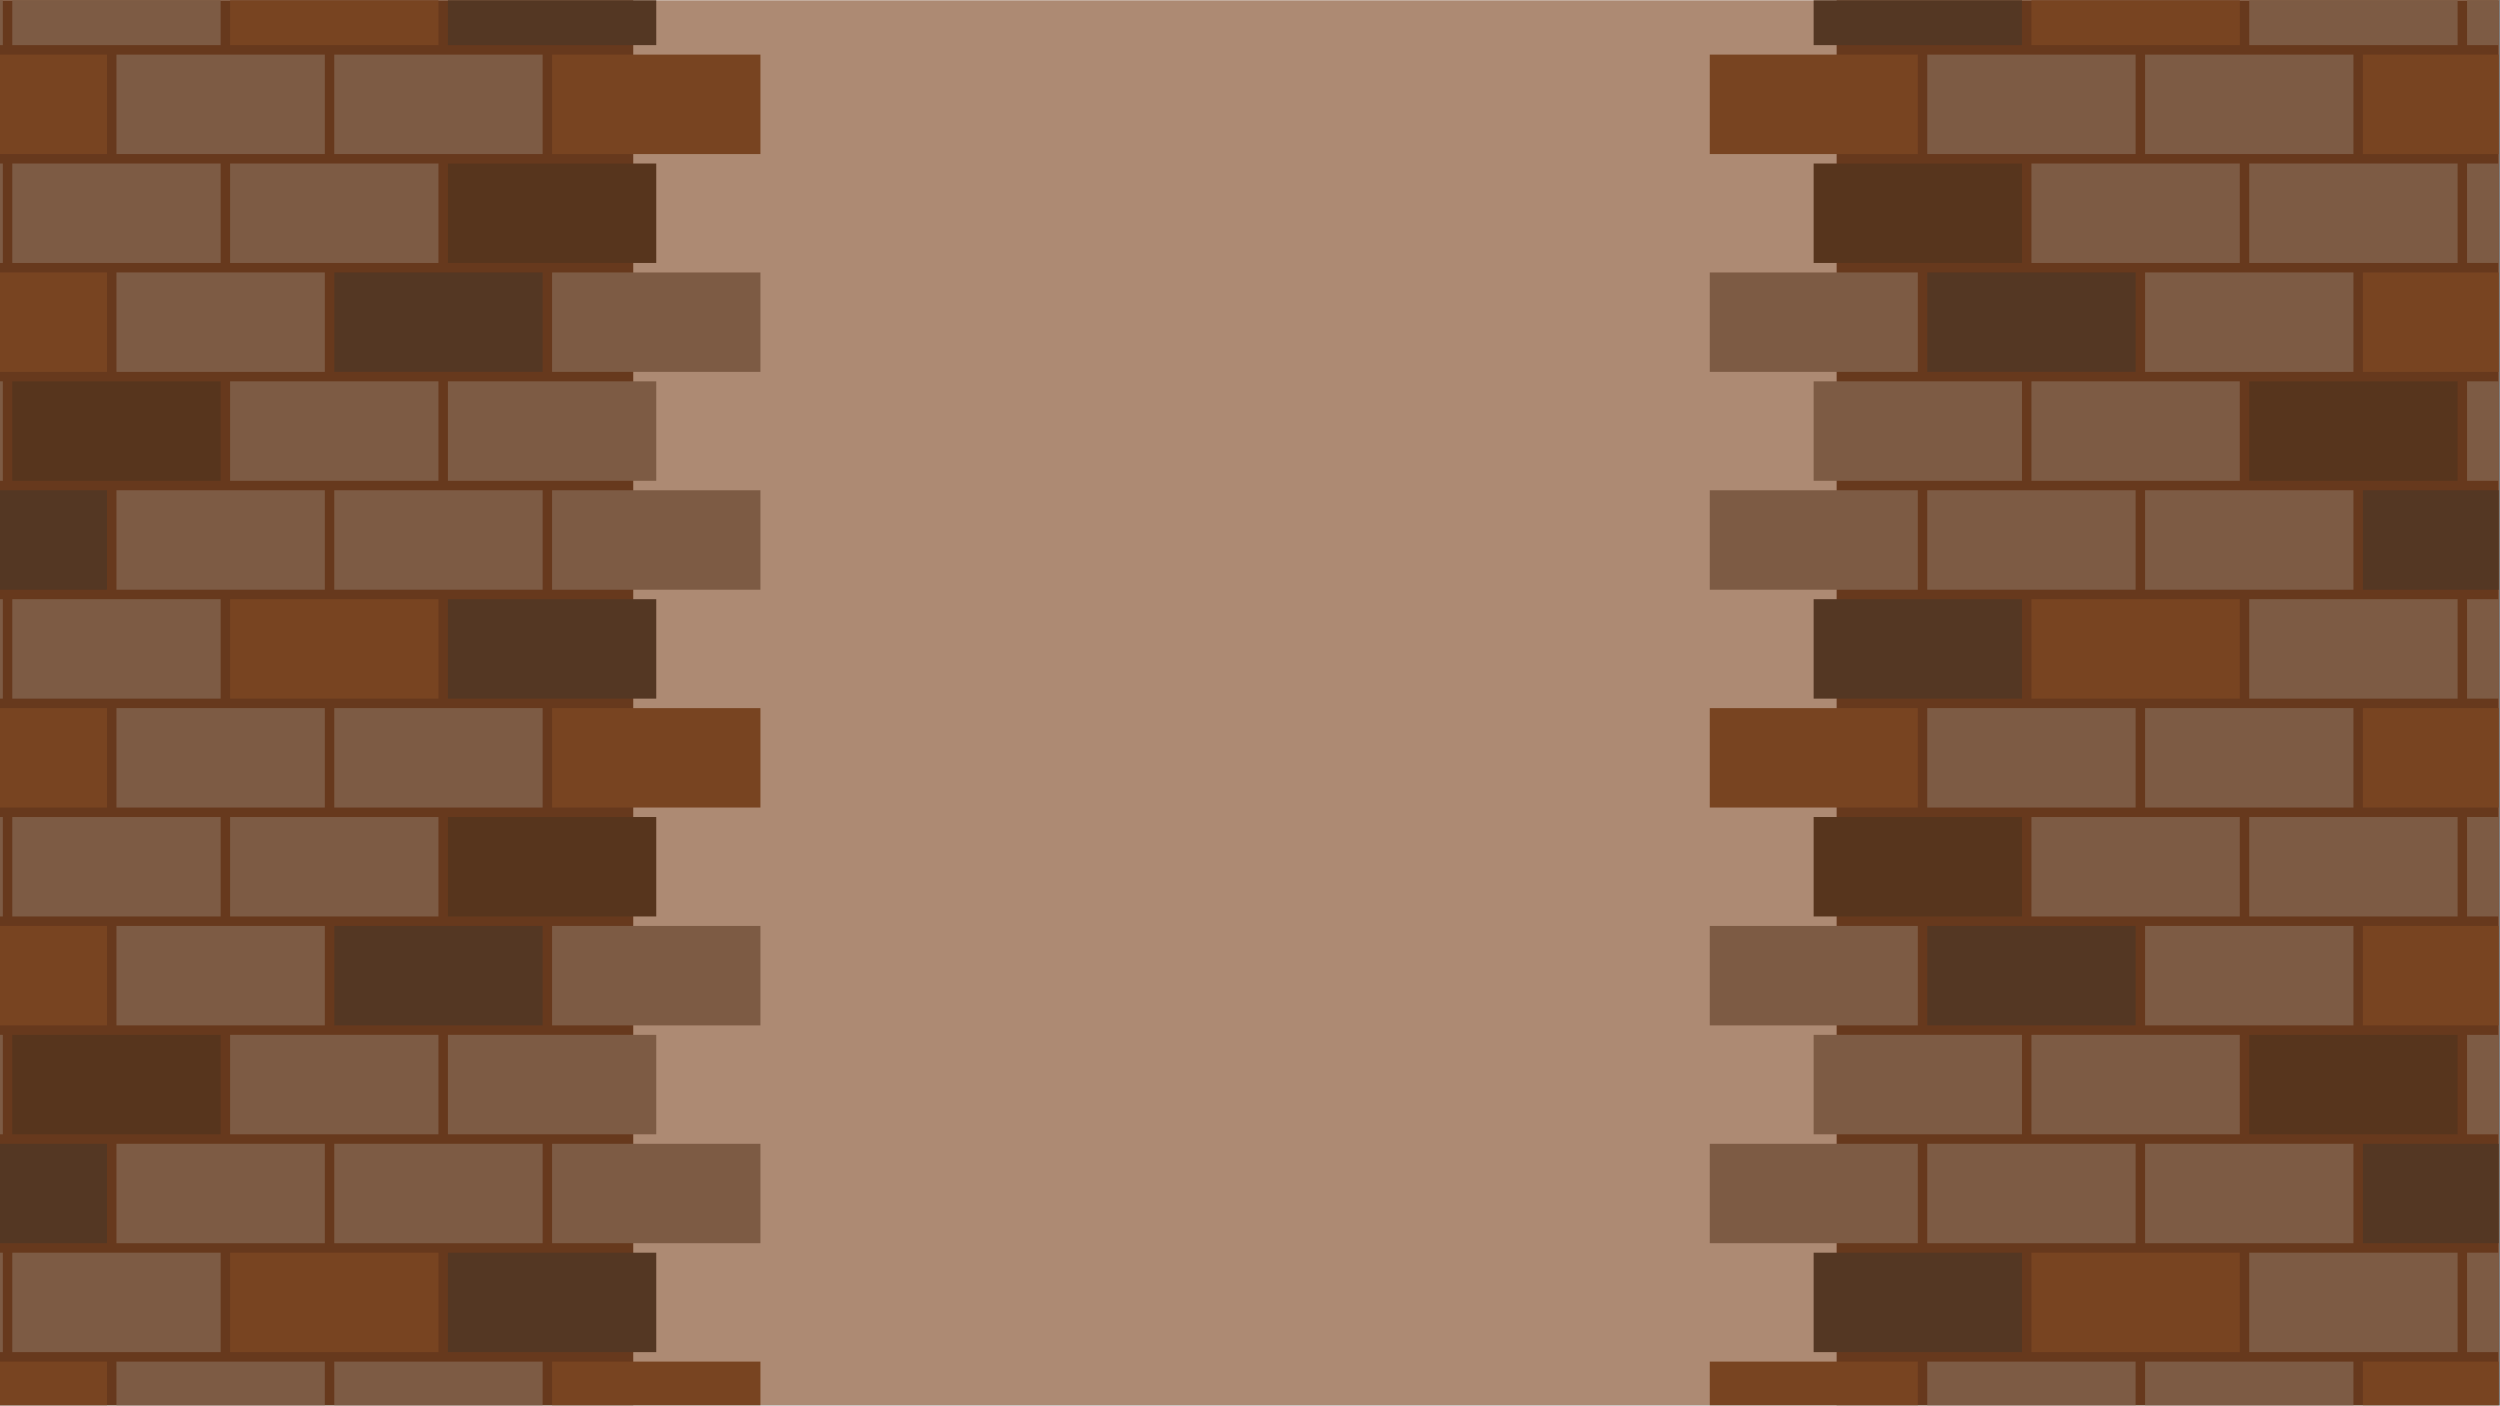 <svg xmlns="http://www.w3.org/2000/svg" xmlns:xlink="http://www.w3.org/1999/xlink" width="1366" zoomAndPan="magnify" viewBox="0 0 1024.5 576" height="768" preserveAspectRatio="xMidYMid meet" version="1.0"><rect x="0" y="0" width="1024.5" height="576" fill="#808080" stroke="none"/><defs><clipPath id="417db5e319"><path d="M 0 0.141 L 1024 0.141 L 1024 575.859 L 0 575.859 Z M 0 0.141 " clip-rule="nonzero"/></clipPath><clipPath id="8762c9ae0d"><path d="M 0 0.141 L 260 0.141 L 260 575.859 L 0 575.859 Z M 0 0.141 " clip-rule="nonzero"/></clipPath><clipPath id="e81304dd35"><path d="M 0 0.141 L 2 0.141 L 2 19 L 0 19 Z M 0 0.141 " clip-rule="nonzero"/></clipPath><clipPath id="4ffe3339d5"><path d="M 5 0.141 L 91 0.141 L 91 19 L 5 19 Z M 5 0.141 " clip-rule="nonzero"/></clipPath><clipPath id="60ce14e46d"><path d="M 94 0.141 L 180 0.141 L 180 19 L 94 19 Z M 94 0.141 " clip-rule="nonzero"/></clipPath><clipPath id="673b9c2df0"><path d="M 183 0.141 L 269 0.141 L 269 19 L 183 19 Z M 183 0.141 " clip-rule="nonzero"/></clipPath><clipPath id="870f09a840"><path d="M 226 22 L 311.648 22 L 311.648 64 L 226 64 Z M 226 22 " clip-rule="nonzero"/></clipPath><clipPath id="2c22c4f2b3"><path d="M 226 111 L 311.648 111 L 311.648 153 L 226 153 Z M 226 111 " clip-rule="nonzero"/></clipPath><clipPath id="ca101a63d5"><path d="M 226 200 L 311.648 200 L 311.648 242 L 226 242 Z M 226 200 " clip-rule="nonzero"/></clipPath><clipPath id="87307c77a5"><path d="M 226 290 L 311.648 290 L 311.648 331 L 226 331 Z M 226 290 " clip-rule="nonzero"/></clipPath><clipPath id="3a4463547d"><path d="M 226 379 L 311.648 379 L 311.648 421 L 226 421 Z M 226 379 " clip-rule="nonzero"/></clipPath><clipPath id="61abed54b6"><path d="M 226 468 L 311.648 468 L 311.648 510 L 226 510 Z M 226 468 " clip-rule="nonzero"/></clipPath><clipPath id="ce1b935a91"><path d="M 0 557 L 44 557 L 44 575.859 L 0 575.859 Z M 0 557 " clip-rule="nonzero"/></clipPath><clipPath id="97db49aebf"><path d="M 47 557 L 134 557 L 134 575.859 L 47 575.859 Z M 47 557 " clip-rule="nonzero"/></clipPath><clipPath id="c20a061c79"><path d="M 136 557 L 223 557 L 223 575.859 L 136 575.859 Z M 136 557 " clip-rule="nonzero"/></clipPath><clipPath id="2a1cfdd07b"><path d="M 226 557 L 311.648 557 L 311.648 575.859 L 226 575.859 Z M 226 557 " clip-rule="nonzero"/></clipPath><clipPath id="e12e1f9833"><path d="M 752 0.141 L 1024 0.141 L 1024 575.859 L 752 575.859 Z M 752 0.141 " clip-rule="nonzero"/></clipPath><clipPath id="ff1c876e02"><path d="M 1011 0.141 L 1024 0.141 L 1024 19 L 1011 19 Z M 1011 0.141 " clip-rule="nonzero"/></clipPath><clipPath id="e48c7c7257"><path d="M 921 0.141 L 1008 0.141 L 1008 19 L 921 19 Z M 921 0.141 " clip-rule="nonzero"/></clipPath><clipPath id="073d20c0e4"><path d="M 832 0.141 L 918 0.141 L 918 19 L 832 19 Z M 832 0.141 " clip-rule="nonzero"/></clipPath><clipPath id="b9bb932e4d"><path d="M 743 0.141 L 829 0.141 L 829 19 L 743 19 Z M 743 0.141 " clip-rule="nonzero"/></clipPath><clipPath id="b756d81ae9"><path d="M 968 22 L 1024 22 L 1024 64 L 968 64 Z M 968 22 " clip-rule="nonzero"/></clipPath><clipPath id="9a4babbed8"><path d="M 700.664 22 L 786 22 L 786 64 L 700.664 64 Z M 700.664 22 " clip-rule="nonzero"/></clipPath><clipPath id="f5cfcb5539"><path d="M 1011 67 L 1024 67 L 1024 108 L 1011 108 Z M 1011 67 " clip-rule="nonzero"/></clipPath><clipPath id="2484be2cf9"><path d="M 968 111 L 1024 111 L 1024 153 L 968 153 Z M 968 111 " clip-rule="nonzero"/></clipPath><clipPath id="2f33d182fb"><path d="M 700.664 111 L 786 111 L 786 153 L 700.664 153 Z M 700.664 111 " clip-rule="nonzero"/></clipPath><clipPath id="8abb5ecfe8"><path d="M 1011 156 L 1024 156 L 1024 198 L 1011 198 Z M 1011 156 " clip-rule="nonzero"/></clipPath><clipPath id="0ba4343fb1"><path d="M 968 200 L 1024 200 L 1024 242 L 968 242 Z M 968 200 " clip-rule="nonzero"/></clipPath><clipPath id="26a3a19db7"><path d="M 700.664 200 L 786 200 L 786 242 L 700.664 242 Z M 700.664 200 " clip-rule="nonzero"/></clipPath><clipPath id="e3ced7d1ea"><path d="M 1011 245 L 1024 245 L 1024 287 L 1011 287 Z M 1011 245 " clip-rule="nonzero"/></clipPath><clipPath id="3689312a31"><path d="M 968 290 L 1024 290 L 1024 331 L 968 331 Z M 968 290 " clip-rule="nonzero"/></clipPath><clipPath id="2df29ec941"><path d="M 700.664 290 L 786 290 L 786 331 L 700.664 331 Z M 700.664 290 " clip-rule="nonzero"/></clipPath><clipPath id="ce22eb6344"><path d="M 1011 334 L 1024 334 L 1024 376 L 1011 376 Z M 1011 334 " clip-rule="nonzero"/></clipPath><clipPath id="1e325d8108"><path d="M 968 379 L 1024 379 L 1024 421 L 968 421 Z M 968 379 " clip-rule="nonzero"/></clipPath><clipPath id="035684ae0e"><path d="M 700.664 379 L 786 379 L 786 421 L 700.664 421 Z M 700.664 379 " clip-rule="nonzero"/></clipPath><clipPath id="90e164b74f"><path d="M 1011 424 L 1024 424 L 1024 465 L 1011 465 Z M 1011 424 " clip-rule="nonzero"/></clipPath><clipPath id="8aa6de796b"><path d="M 968 468 L 1024 468 L 1024 510 L 968 510 Z M 968 468 " clip-rule="nonzero"/></clipPath><clipPath id="0ddab479b0"><path d="M 700.664 468 L 786 468 L 786 510 L 700.664 510 Z M 700.664 468 " clip-rule="nonzero"/></clipPath><clipPath id="efe568dbfa"><path d="M 1011 513 L 1024 513 L 1024 555 L 1011 555 Z M 1011 513 " clip-rule="nonzero"/></clipPath><clipPath id="1ade181bb4"><path d="M 968 557 L 1024 557 L 1024 575.859 L 968 575.859 Z M 968 557 " clip-rule="nonzero"/></clipPath><clipPath id="41e2fc4147"><path d="M 879 557 L 965 557 L 965 575.859 L 879 575.859 Z M 879 557 " clip-rule="nonzero"/></clipPath><clipPath id="697833ff09"><path d="M 789 557 L 876 557 L 876 575.859 L 789 575.859 Z M 789 557 " clip-rule="nonzero"/></clipPath><clipPath id="8f43980612"><path d="M 700.664 557 L 786 557 L 786 575.859 L 700.664 575.859 Z M 700.664 557 " clip-rule="nonzero"/></clipPath></defs><g clip-path="url(#417db5e319)"><path fill="#ffffff" d="M 0 0.141 L 1024.5 0.141 L 1024.5 583.641 L 0 583.641 Z M 0 0.141 " fill-opacity="1" fill-rule="nonzero"/><path fill="#ffffff" d="M 0 0.141 L 1024.5 0.141 L 1024.5 576.141 L 0 576.141 Z M 0 0.141 " fill-opacity="1" fill-rule="nonzero"/><path fill="#ad8a73" d="M 0 0.141 L 1024.5 0.141 L 1024.5 576.141 L 0 576.141 Z M 0 0.141 " fill-opacity="1" fill-rule="nonzero"/></g><g clip-path="url(#8762c9ae0d)"><path fill="#67391d" d="M 259.508 583.988 L -337.543 583.988 L -337.543 -13.125 L 259.508 -13.125 L 259.508 583.988 " fill-opacity="1" fill-rule="nonzero"/></g><g clip-path="url(#e81304dd35)"><path fill="#7d5b44" d="M 1.156 18.492 L -84.223 18.492 L -84.223 -22.262 L 1.156 -22.262 L 1.156 18.492 " fill-opacity="1" fill-rule="nonzero"/></g><g clip-path="url(#4ffe3339d5)"><path fill="#7d5b44" d="M 90.414 18.492 L 5.039 18.492 L 5.039 -22.262 L 90.414 -22.262 L 90.414 18.492 " fill-opacity="1" fill-rule="nonzero"/></g><g clip-path="url(#60ce14e46d)"><path fill="#784421" d="M 179.676 18.492 L 94.297 18.492 L 94.297 -22.262 L 179.676 -22.262 L 179.676 18.492 " fill-opacity="1" fill-rule="nonzero"/></g><g clip-path="url(#673b9c2df0)"><path fill="#543723" d="M 268.934 18.492 L 183.555 18.492 L 183.555 -22.262 L 268.934 -22.262 L 268.934 18.492 " fill-opacity="1" fill-rule="nonzero"/></g><path fill="#784421" d="M 43.848 63.129 L -41.531 63.129 L -41.531 22.375 L 43.848 22.375 L 43.848 63.129 " fill-opacity="1" fill-rule="nonzero"/><path fill="#7d5b44" d="M 133.105 63.129 L 47.727 63.129 L 47.727 22.375 L 133.105 22.375 L 133.105 63.129 " fill-opacity="1" fill-rule="nonzero"/><path fill="#7d5b44" d="M 222.363 63.129 L 136.984 63.129 L 136.984 22.375 L 222.363 22.375 L 222.363 63.129 " fill-opacity="1" fill-rule="nonzero"/><g clip-path="url(#870f09a840)"><path fill="#784421" d="M 311.625 63.125 L 226.246 63.125 L 226.246 22.371 L 311.625 22.371 L 311.625 63.125 " fill-opacity="1" fill-rule="nonzero"/></g><path fill="#7d5b44" d="M 1.16 107.762 L -84.219 107.762 L -84.219 67.008 L 1.16 67.008 L 1.16 107.762 " fill-opacity="1" fill-rule="nonzero"/><path fill="#7d5b44" d="M 90.418 107.762 L 5.039 107.762 L 5.039 67.008 L 90.418 67.008 L 90.418 107.762 " fill-opacity="1" fill-rule="nonzero"/><path fill="#7d5b44" d="M 179.676 107.762 L 94.297 107.762 L 94.297 67.008 L 179.676 67.008 L 179.676 107.762 " fill-opacity="1" fill-rule="nonzero"/><path fill="#57351d" d="M 268.934 107.762 L 183.555 107.762 L 183.555 67.012 L 268.934 67.012 L 268.934 107.762 " fill-opacity="1" fill-rule="nonzero"/><path fill="#784421" d="M 43.848 152.395 L -41.531 152.395 L -41.531 111.645 L 43.848 111.645 L 43.848 152.395 " fill-opacity="1" fill-rule="nonzero"/><path fill="#7d5b44" d="M 133.105 152.395 L 47.727 152.395 L 47.727 111.645 L 133.105 111.645 L 133.105 152.395 " fill-opacity="1" fill-rule="nonzero"/><path fill="#543723" d="M 222.367 152.395 L 136.988 152.395 L 136.988 111.641 L 222.367 111.641 L 222.367 152.395 " fill-opacity="1" fill-rule="nonzero"/><g clip-path="url(#2c22c4f2b3)"><path fill="#7d5b44" d="M 311.625 152.398 L 226.246 152.398 L 226.246 111.645 L 311.625 111.645 L 311.625 152.398 " fill-opacity="1" fill-rule="nonzero"/></g><path fill="#7d5b44" d="M 1.156 197.031 L -84.219 197.031 L -84.219 156.277 L 1.156 156.277 L 1.156 197.031 " fill-opacity="1" fill-rule="nonzero"/><path fill="#57351d" d="M 90.418 197.027 L 5.039 197.027 L 5.039 156.277 L 90.418 156.277 L 90.418 197.027 " fill-opacity="1" fill-rule="nonzero"/><path fill="#7d5b44" d="M 179.676 197.027 L 94.297 197.027 L 94.297 156.277 L 179.676 156.277 L 179.676 197.027 " fill-opacity="1" fill-rule="nonzero"/><path fill="#7d5b44" d="M 268.934 197.031 L 183.555 197.031 L 183.555 156.277 L 268.934 156.277 L 268.934 197.031 " fill-opacity="1" fill-rule="nonzero"/><path fill="#543723" d="M 43.844 241.664 L -41.531 241.664 L -41.531 200.91 L 43.844 200.91 L 43.844 241.664 " fill-opacity="1" fill-rule="nonzero"/><path fill="#7d5b44" d="M 133.105 241.664 L 47.727 241.664 L 47.727 200.91 L 133.105 200.91 L 133.105 241.664 " fill-opacity="1" fill-rule="nonzero"/><path fill="#7d5b44" d="M 222.367 241.664 L 136.988 241.664 L 136.988 200.91 L 222.367 200.91 L 222.367 241.664 " fill-opacity="1" fill-rule="nonzero"/><g clip-path="url(#ca101a63d5)"><path fill="#7d5b44" d="M 311.625 241.664 L 226.246 241.664 L 226.246 200.91 L 311.625 200.91 L 311.625 241.664 " fill-opacity="1" fill-rule="nonzero"/></g><path fill="#7d5b44" d="M 1.16 286.297 L -84.219 286.297 L -84.219 245.543 L 1.16 245.543 L 1.16 286.297 " fill-opacity="1" fill-rule="nonzero"/><path fill="#7d5b44" d="M 90.418 286.297 L 5.039 286.297 L 5.039 245.547 L 90.418 245.547 L 90.418 286.297 " fill-opacity="1" fill-rule="nonzero"/><path fill="#784421" d="M 179.676 286.297 L 94.297 286.297 L 94.297 245.543 L 179.676 245.543 L 179.676 286.297 " fill-opacity="1" fill-rule="nonzero"/><path fill="#543723" d="M 268.934 286.297 L 183.555 286.297 L 183.555 245.547 L 268.934 245.547 L 268.934 286.297 " fill-opacity="1" fill-rule="nonzero"/><path fill="#784421" d="M 43.848 330.934 L -41.531 330.934 L -41.531 290.18 L 43.848 290.18 L 43.848 330.934 " fill-opacity="1" fill-rule="nonzero"/><path fill="#7d5b44" d="M 133.105 330.934 L 47.727 330.934 L 47.727 290.18 L 133.105 290.18 L 133.105 330.934 " fill-opacity="1" fill-rule="nonzero"/><path fill="#7d5b44" d="M 222.367 330.934 L 136.988 330.934 L 136.988 290.18 L 222.367 290.18 L 222.367 330.934 " fill-opacity="1" fill-rule="nonzero"/><g clip-path="url(#87307c77a5)"><path fill="#784421" d="M 311.625 330.934 L 226.246 330.934 L 226.246 290.18 L 311.625 290.18 L 311.625 330.934 " fill-opacity="1" fill-rule="nonzero"/></g><path fill="#7d5b44" d="M 1.16 375.566 L -84.219 375.566 L -84.219 334.812 L 1.16 334.812 L 1.16 375.566 " fill-opacity="1" fill-rule="nonzero"/><path fill="#7d5b44" d="M 90.418 375.566 L 5.039 375.566 L 5.039 334.812 L 90.418 334.812 L 90.418 375.566 " fill-opacity="1" fill-rule="nonzero"/><path fill="#7d5b44" d="M 179.676 375.566 L 94.297 375.566 L 94.297 334.812 L 179.676 334.812 L 179.676 375.566 " fill-opacity="1" fill-rule="nonzero"/><path fill="#57351d" d="M 268.934 375.566 L 183.555 375.566 L 183.555 334.812 L 268.934 334.812 L 268.934 375.566 " fill-opacity="1" fill-rule="nonzero"/><path fill="#784421" d="M 43.848 420.203 L -41.531 420.203 L -41.531 379.449 L 43.848 379.449 L 43.848 420.203 " fill-opacity="1" fill-rule="nonzero"/><path fill="#7d5b44" d="M 133.105 420.203 L 47.727 420.203 L 47.727 379.449 L 133.105 379.449 L 133.105 420.203 " fill-opacity="1" fill-rule="nonzero"/><path fill="#543723" d="M 222.367 420.203 L 136.988 420.203 L 136.988 379.449 L 222.367 379.449 L 222.367 420.203 " fill-opacity="1" fill-rule="nonzero"/><g clip-path="url(#3a4463547d)"><path fill="#7d5b44" d="M 311.625 420.203 L 226.246 420.203 L 226.246 379.449 L 311.625 379.449 L 311.625 420.203 " fill-opacity="1" fill-rule="nonzero"/></g><path fill="#7d5b44" d="M 1.16 464.836 L -84.219 464.836 L -84.219 424.082 L 1.16 424.082 L 1.16 464.836 " fill-opacity="1" fill-rule="nonzero"/><path fill="#57351d" d="M 90.418 464.836 L 5.039 464.836 L 5.039 424.082 L 90.418 424.082 L 90.418 464.836 " fill-opacity="1" fill-rule="nonzero"/><path fill="#7d5b44" d="M 179.676 464.836 L 94.297 464.836 L 94.297 424.082 L 179.676 424.082 L 179.676 464.836 " fill-opacity="1" fill-rule="nonzero"/><path fill="#7d5b44" d="M 268.934 464.836 L 183.555 464.836 L 183.555 424.082 L 268.934 424.082 L 268.934 464.836 " fill-opacity="1" fill-rule="nonzero"/><path fill="#543723" d="M 43.848 509.469 L -41.531 509.469 L -41.531 468.719 L 43.848 468.719 L 43.848 509.469 " fill-opacity="1" fill-rule="nonzero"/><path fill="#7d5b44" d="M 133.105 509.469 L 47.727 509.469 L 47.727 468.719 L 133.105 468.719 L 133.105 509.469 " fill-opacity="1" fill-rule="nonzero"/><path fill="#7d5b44" d="M 222.367 509.469 L 136.988 509.469 L 136.988 468.719 L 222.367 468.719 L 222.367 509.469 " fill-opacity="1" fill-rule="nonzero"/><g clip-path="url(#61abed54b6)"><path fill="#7d5b44" d="M 311.625 509.469 L 226.246 509.469 L 226.246 468.719 L 311.625 468.719 L 311.625 509.469 " fill-opacity="1" fill-rule="nonzero"/></g><path fill="#7d5b44" d="M 1.16 554.105 L -84.219 554.105 L -84.219 513.352 L 1.16 513.352 L 1.16 554.105 " fill-opacity="1" fill-rule="nonzero"/><path fill="#7d5b44" d="M 90.418 554.105 L 5.039 554.105 L 5.039 513.352 L 90.418 513.352 L 90.418 554.105 " fill-opacity="1" fill-rule="nonzero"/><path fill="#784421" d="M 179.676 554.105 L 94.297 554.105 L 94.297 513.352 L 179.676 513.352 L 179.676 554.105 " fill-opacity="1" fill-rule="nonzero"/><path fill="#543723" d="M 268.934 554.105 L 183.555 554.105 L 183.555 513.352 L 268.934 513.352 L 268.934 554.105 " fill-opacity="1" fill-rule="nonzero"/><g clip-path="url(#ce1b935a91)"><path fill="#784421" d="M 43.848 598.738 L -41.531 598.738 L -41.531 557.984 L 43.848 557.984 L 43.848 598.738 " fill-opacity="1" fill-rule="nonzero"/></g><g clip-path="url(#97db49aebf)"><path fill="#7d5b44" d="M 133.105 598.738 L 47.727 598.738 L 47.727 557.984 L 133.105 557.984 L 133.105 598.738 " fill-opacity="1" fill-rule="nonzero"/></g><g clip-path="url(#c20a061c79)"><path fill="#7d5b44" d="M 222.367 598.738 L 136.988 598.738 L 136.988 557.984 L 222.367 557.984 L 222.367 598.738 " fill-opacity="1" fill-rule="nonzero"/></g><g clip-path="url(#2a1cfdd07b)"><path fill="#784421" d="M 311.625 598.738 L 226.246 598.738 L 226.246 557.984 L 311.625 557.984 L 311.625 598.738 " fill-opacity="1" fill-rule="nonzero"/></g><g clip-path="url(#e12e1f9833)"><path fill="#67391d" d="M 752.652 583.988 L 1349.703 583.988 L 1349.703 -13.125 L 752.652 -13.125 L 752.652 583.988 " fill-opacity="1" fill-rule="nonzero"/></g><g clip-path="url(#ff1c876e02)"><path fill="#7d5b44" d="M 1011.004 18.492 L 1096.383 18.492 L 1096.383 -22.262 L 1011.004 -22.262 L 1011.004 18.492 " fill-opacity="1" fill-rule="nonzero"/></g><g clip-path="url(#e48c7c7257)"><path fill="#7d5b44" d="M 921.746 18.492 L 1007.121 18.492 L 1007.121 -22.262 L 921.746 -22.262 L 921.746 18.492 " fill-opacity="1" fill-rule="nonzero"/></g><g clip-path="url(#073d20c0e4)"><path fill="#784421" d="M 832.484 18.492 L 917.863 18.492 L 917.863 -22.262 L 832.484 -22.262 L 832.484 18.492 " fill-opacity="1" fill-rule="nonzero"/></g><g clip-path="url(#b9bb932e4d)"><path fill="#543723" d="M 743.227 18.492 L 828.605 18.492 L 828.605 -22.262 L 743.227 -22.262 L 743.227 18.492 " fill-opacity="1" fill-rule="nonzero"/></g><g clip-path="url(#b756d81ae9)"><path fill="#784421" d="M 968.312 63.129 L 1053.691 63.129 L 1053.691 22.375 L 968.312 22.375 L 968.312 63.129 " fill-opacity="1" fill-rule="nonzero"/></g><path fill="#7d5b44" d="M 879.055 63.129 L 964.434 63.129 L 964.434 22.375 L 879.055 22.375 L 879.055 63.129 " fill-opacity="1" fill-rule="nonzero"/><path fill="#7d5b44" d="M 789.797 63.129 L 875.176 63.129 L 875.176 22.375 L 789.797 22.375 L 789.797 63.129 " fill-opacity="1" fill-rule="nonzero"/><g clip-path="url(#9a4babbed8)"><path fill="#784421" d="M 700.535 63.125 L 785.914 63.125 L 785.914 22.371 L 700.535 22.371 L 700.535 63.125 " fill-opacity="1" fill-rule="nonzero"/></g><g clip-path="url(#f5cfcb5539)"><path fill="#7d5b44" d="M 1011 107.762 L 1096.383 107.762 L 1096.383 67.008 L 1011 67.008 L 1011 107.762 " fill-opacity="1" fill-rule="nonzero"/></g><path fill="#7d5b44" d="M 921.742 107.762 L 1007.121 107.762 L 1007.121 67.008 L 921.742 67.008 L 921.742 107.762 " fill-opacity="1" fill-rule="nonzero"/><path fill="#7d5b44" d="M 832.484 107.762 L 917.863 107.762 L 917.863 67.008 L 832.484 67.008 L 832.484 107.762 " fill-opacity="1" fill-rule="nonzero"/><path fill="#57351d" d="M 743.227 107.762 L 828.605 107.762 L 828.605 67.012 L 743.227 67.012 L 743.227 107.762 " fill-opacity="1" fill-rule="nonzero"/><g clip-path="url(#2484be2cf9)"><path fill="#784421" d="M 968.312 152.395 L 1053.691 152.395 L 1053.691 111.645 L 968.312 111.645 L 968.312 152.395 " fill-opacity="1" fill-rule="nonzero"/></g><path fill="#7d5b44" d="M 879.055 152.395 L 964.434 152.395 L 964.434 111.645 L 879.055 111.645 L 879.055 152.395 " fill-opacity="1" fill-rule="nonzero"/><path fill="#543723" d="M 789.793 152.395 L 875.172 152.395 L 875.172 111.641 L 789.793 111.641 L 789.793 152.395 " fill-opacity="1" fill-rule="nonzero"/><g clip-path="url(#2f33d182fb)"><path fill="#7d5b44" d="M 700.535 152.398 L 785.914 152.398 L 785.914 111.645 L 700.535 111.645 L 700.535 152.398 " fill-opacity="1" fill-rule="nonzero"/></g><g clip-path="url(#8abb5ecfe8)"><path fill="#7d5b44" d="M 1011.004 197.031 L 1096.383 197.031 L 1096.383 156.277 L 1011.004 156.277 L 1011.004 197.031 " fill-opacity="1" fill-rule="nonzero"/></g><path fill="#57351d" d="M 921.742 197.027 L 1007.121 197.027 L 1007.121 156.277 L 921.742 156.277 L 921.742 197.027 " fill-opacity="1" fill-rule="nonzero"/><path fill="#7d5b44" d="M 832.484 197.027 L 917.863 197.027 L 917.863 156.277 L 832.484 156.277 L 832.484 197.027 " fill-opacity="1" fill-rule="nonzero"/><path fill="#7d5b44" d="M 743.227 197.031 L 828.605 197.031 L 828.605 156.277 L 743.227 156.277 L 743.227 197.031 " fill-opacity="1" fill-rule="nonzero"/><g clip-path="url(#0ba4343fb1)"><path fill="#543723" d="M 968.316 241.664 L 1053.691 241.664 L 1053.691 200.91 L 968.316 200.91 L 968.316 241.664 " fill-opacity="1" fill-rule="nonzero"/></g><path fill="#7d5b44" d="M 879.055 241.664 L 964.434 241.664 L 964.434 200.91 L 879.055 200.91 L 879.055 241.664 " fill-opacity="1" fill-rule="nonzero"/><path fill="#7d5b44" d="M 789.793 241.664 L 875.172 241.664 L 875.172 200.91 L 789.793 200.91 L 789.793 241.664 " fill-opacity="1" fill-rule="nonzero"/><g clip-path="url(#26a3a19db7)"><path fill="#7d5b44" d="M 700.535 241.664 L 785.914 241.664 L 785.914 200.91 L 700.535 200.91 L 700.535 241.664 " fill-opacity="1" fill-rule="nonzero"/></g><g clip-path="url(#e3ced7d1ea)"><path fill="#7d5b44" d="M 1011.004 286.297 L 1096.379 286.297 L 1096.379 245.543 L 1011.004 245.543 L 1011.004 286.297 " fill-opacity="1" fill-rule="nonzero"/></g><path fill="#7d5b44" d="M 921.742 286.297 L 1007.121 286.297 L 1007.121 245.547 L 921.742 245.547 L 921.742 286.297 " fill-opacity="1" fill-rule="nonzero"/><path fill="#784421" d="M 832.484 286.297 L 917.863 286.297 L 917.863 245.543 L 832.484 245.543 L 832.484 286.297 " fill-opacity="1" fill-rule="nonzero"/><path fill="#543723" d="M 743.227 286.297 L 828.605 286.297 L 828.605 245.547 L 743.227 245.547 L 743.227 286.297 " fill-opacity="1" fill-rule="nonzero"/><g clip-path="url(#3689312a31)"><path fill="#784421" d="M 968.312 330.934 L 1053.691 330.934 L 1053.691 290.18 L 968.312 290.18 L 968.312 330.934 " fill-opacity="1" fill-rule="nonzero"/></g><path fill="#7d5b44" d="M 879.055 330.934 L 964.434 330.934 L 964.434 290.18 L 879.055 290.18 L 879.055 330.934 " fill-opacity="1" fill-rule="nonzero"/><path fill="#7d5b44" d="M 789.793 330.934 L 875.172 330.934 L 875.172 290.18 L 789.793 290.18 L 789.793 330.934 " fill-opacity="1" fill-rule="nonzero"/><g clip-path="url(#2df29ec941)"><path fill="#784421" d="M 700.535 330.934 L 785.914 330.934 L 785.914 290.18 L 700.535 290.18 L 700.535 330.934 " fill-opacity="1" fill-rule="nonzero"/></g><g clip-path="url(#ce22eb6344)"><path fill="#7d5b44" d="M 1011.004 375.566 L 1096.379 375.566 L 1096.379 334.812 L 1011.004 334.812 L 1011.004 375.566 " fill-opacity="1" fill-rule="nonzero"/></g><path fill="#7d5b44" d="M 921.742 375.566 L 1007.121 375.566 L 1007.121 334.812 L 921.742 334.812 L 921.742 375.566 " fill-opacity="1" fill-rule="nonzero"/><path fill="#7d5b44" d="M 832.484 375.566 L 917.863 375.566 L 917.863 334.812 L 832.484 334.812 L 832.484 375.566 " fill-opacity="1" fill-rule="nonzero"/><path fill="#57351d" d="M 743.227 375.566 L 828.605 375.566 L 828.605 334.812 L 743.227 334.812 L 743.227 375.566 " fill-opacity="1" fill-rule="nonzero"/><g clip-path="url(#1e325d8108)"><path fill="#784421" d="M 968.312 420.203 L 1053.691 420.203 L 1053.691 379.449 L 968.312 379.449 L 968.312 420.203 " fill-opacity="1" fill-rule="nonzero"/></g><path fill="#7d5b44" d="M 879.055 420.203 L 964.434 420.203 L 964.434 379.449 L 879.055 379.449 L 879.055 420.203 " fill-opacity="1" fill-rule="nonzero"/><path fill="#543723" d="M 789.793 420.203 L 875.172 420.203 L 875.172 379.449 L 789.793 379.449 L 789.793 420.203 " fill-opacity="1" fill-rule="nonzero"/><g clip-path="url(#035684ae0e)"><path fill="#7d5b44" d="M 700.535 420.203 L 785.914 420.203 L 785.914 379.449 L 700.535 379.449 L 700.535 420.203 " fill-opacity="1" fill-rule="nonzero"/></g><g clip-path="url(#90e164b74f)"><path fill="#7d5b44" d="M 1011.004 464.836 L 1096.379 464.836 L 1096.379 424.082 L 1011.004 424.082 L 1011.004 464.836 " fill-opacity="1" fill-rule="nonzero"/></g><path fill="#57351d" d="M 921.742 464.836 L 1007.121 464.836 L 1007.121 424.082 L 921.742 424.082 L 921.742 464.836 " fill-opacity="1" fill-rule="nonzero"/><path fill="#7d5b44" d="M 832.484 464.836 L 917.863 464.836 L 917.863 424.082 L 832.484 424.082 L 832.484 464.836 " fill-opacity="1" fill-rule="nonzero"/><path fill="#7d5b44" d="M 743.227 464.836 L 828.605 464.836 L 828.605 424.082 L 743.227 424.082 L 743.227 464.836 " fill-opacity="1" fill-rule="nonzero"/><g clip-path="url(#8aa6de796b)"><path fill="#543723" d="M 968.312 509.469 L 1053.691 509.469 L 1053.691 468.719 L 968.312 468.719 L 968.312 509.469 " fill-opacity="1" fill-rule="nonzero"/></g><path fill="#7d5b44" d="M 879.055 509.469 L 964.434 509.469 L 964.434 468.719 L 879.055 468.719 L 879.055 509.469 " fill-opacity="1" fill-rule="nonzero"/><path fill="#7d5b44" d="M 789.793 509.469 L 875.172 509.469 L 875.172 468.719 L 789.793 468.719 L 789.793 509.469 " fill-opacity="1" fill-rule="nonzero"/><g clip-path="url(#0ddab479b0)"><path fill="#7d5b44" d="M 700.535 509.469 L 785.914 509.469 L 785.914 468.719 L 700.535 468.719 L 700.535 509.469 " fill-opacity="1" fill-rule="nonzero"/></g><g clip-path="url(#efe568dbfa)"><path fill="#7d5b44" d="M 1011.004 554.105 L 1096.379 554.105 L 1096.379 513.352 L 1011.004 513.352 L 1011.004 554.105 " fill-opacity="1" fill-rule="nonzero"/></g><path fill="#7d5b44" d="M 921.742 554.105 L 1007.121 554.105 L 1007.121 513.352 L 921.742 513.352 L 921.742 554.105 " fill-opacity="1" fill-rule="nonzero"/><path fill="#784421" d="M 832.484 554.105 L 917.863 554.105 L 917.863 513.352 L 832.484 513.352 L 832.484 554.105 " fill-opacity="1" fill-rule="nonzero"/><path fill="#543723" d="M 743.227 554.105 L 828.605 554.105 L 828.605 513.352 L 743.227 513.352 L 743.227 554.105 " fill-opacity="1" fill-rule="nonzero"/><g clip-path="url(#1ade181bb4)"><path fill="#784421" d="M 968.312 598.738 L 1053.691 598.738 L 1053.691 557.984 L 968.312 557.984 L 968.312 598.738 " fill-opacity="1" fill-rule="nonzero"/></g><g clip-path="url(#41e2fc4147)"><path fill="#7d5b44" d="M 879.055 598.738 L 964.434 598.738 L 964.434 557.984 L 879.055 557.984 L 879.055 598.738 " fill-opacity="1" fill-rule="nonzero"/></g><g clip-path="url(#697833ff09)"><path fill="#7d5b44" d="M 789.793 598.738 L 875.172 598.738 L 875.172 557.984 L 789.793 557.984 L 789.793 598.738 " fill-opacity="1" fill-rule="nonzero"/></g><g clip-path="url(#8f43980612)"><path fill="#784421" d="M 700.535 598.738 L 785.914 598.738 L 785.914 557.984 L 700.535 557.984 L 700.535 598.738 " fill-opacity="1" fill-rule="nonzero"/></g></svg>